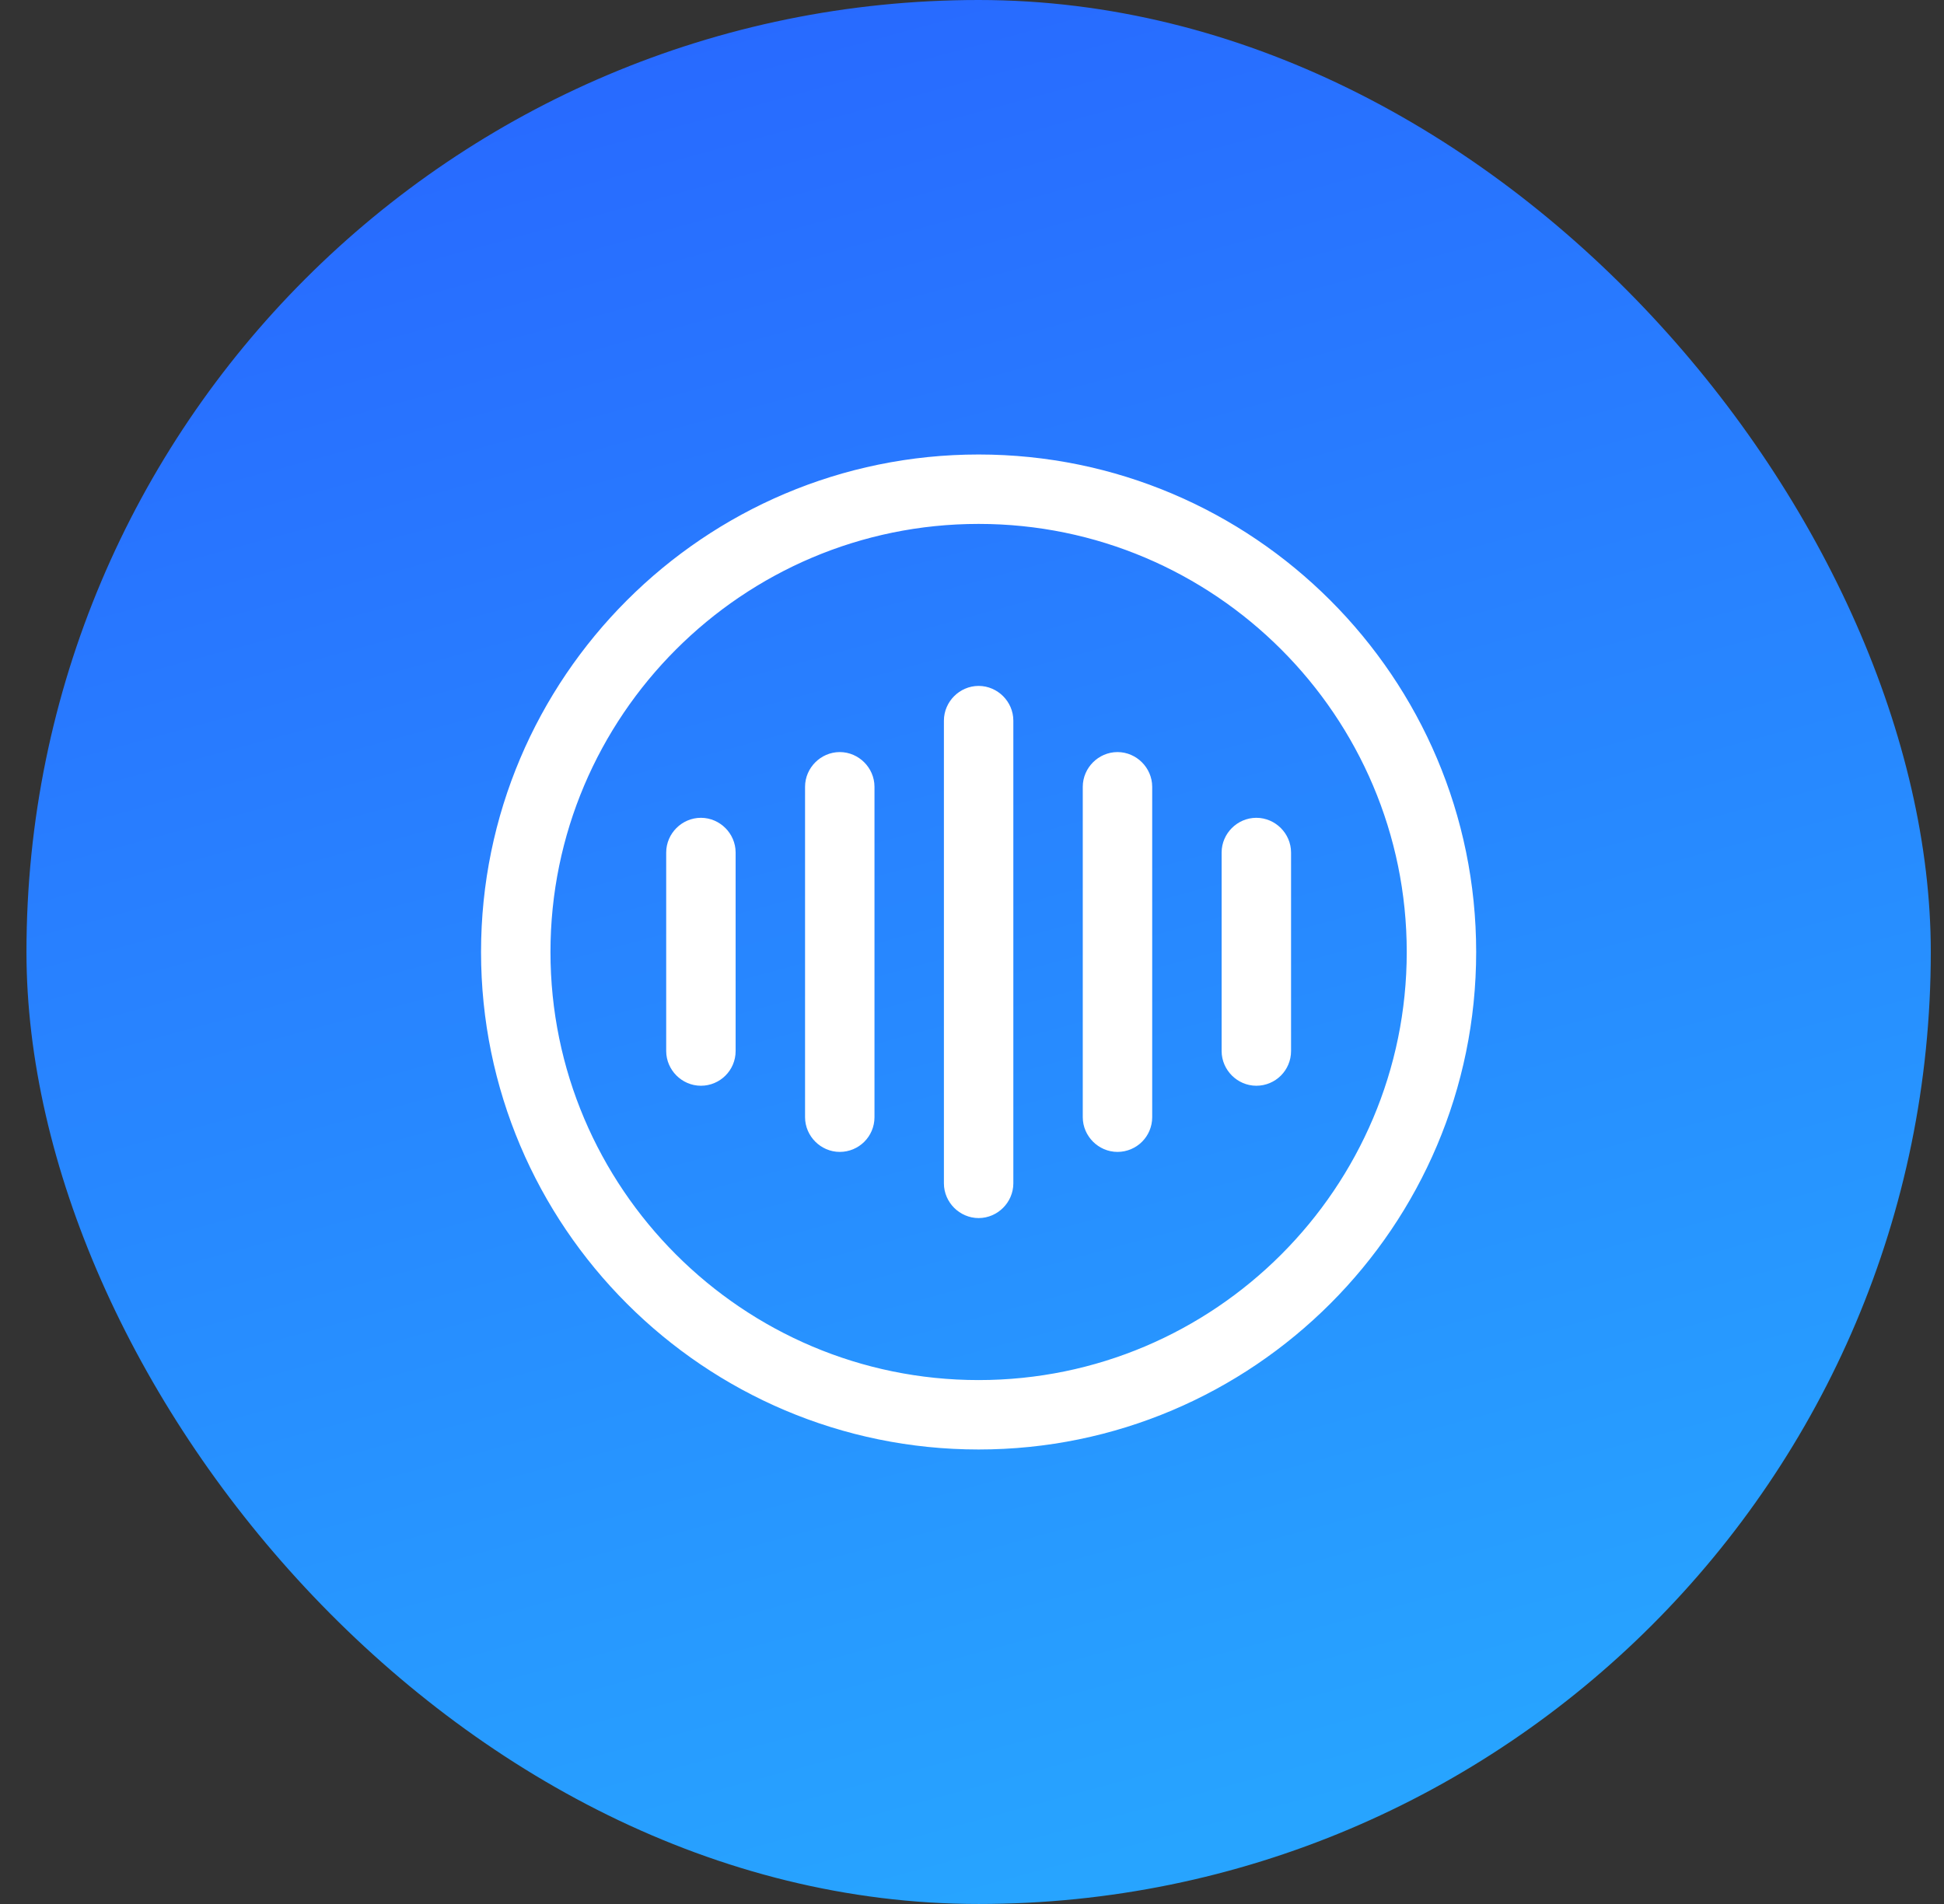 <svg width="49" height="48" viewBox="0 0 49 48" fill="none" xmlns="http://www.w3.org/2000/svg">
<rect x="0" y="0" width="49" height="48" fill="#333333" stroke="none"/>
<rect x="0.667" width="48" height="48" rx="24" fill="url(#paint0_linear_502_251)"/>
<path d="M17.667 26.872C17.465 26.872 17.292 26.699 17.292 26.497V21.492C17.292 21.289 17.465 21.117 17.667 21.117C17.869 21.117 18.042 21.289 18.042 21.492V26.497C18.042 26.706 17.873 26.872 17.667 26.872Z" stroke="white"/>
<path d="M21.167 28.54C20.965 28.54 20.792 28.367 20.792 28.165V19.835C20.792 19.633 20.965 19.46 21.167 19.46C21.369 19.46 21.542 19.633 21.542 19.835V28.165C21.542 28.374 21.373 28.54 21.167 28.54Z" stroke="white"/>
<path d="M24.667 30.208C24.465 30.208 24.292 30.035 24.292 29.833V18.167C24.292 17.965 24.465 17.792 24.667 17.792C24.869 17.792 25.042 17.965 25.042 18.167V29.833C25.042 30.035 24.869 30.208 24.667 30.208Z" stroke="white"/>
<path d="M28.167 28.54C27.965 28.54 27.792 28.367 27.792 28.165V19.835C27.792 19.633 27.965 19.46 28.167 19.46C28.369 19.46 28.542 19.633 28.542 19.835V28.165C28.542 28.374 28.373 28.54 28.167 28.54Z" stroke="white"/>
<path d="M31.667 26.872C31.465 26.872 31.292 26.699 31.292 26.497V21.492C31.292 21.289 31.465 21.117 31.667 21.117C31.869 21.117 32.042 21.289 32.042 21.492V26.497C32.042 26.706 31.873 26.872 31.667 26.872Z" stroke="white"/>
<path d="M24.667 36.042C18.024 36.042 12.625 30.642 12.625 24C12.625 17.358 18.024 11.958 24.667 11.958C31.309 11.958 36.708 17.358 36.708 24C36.708 30.642 31.309 36.042 24.667 36.042ZM24.667 12.708C18.441 12.708 13.375 17.774 13.375 24C13.375 30.226 18.441 35.292 24.667 35.292C30.893 35.292 35.958 30.226 35.958 24C35.958 17.774 30.893 12.708 24.667 12.708Z" stroke="white"/>
<defs>
<linearGradient id="paint0_linear_502_251" x1="11.667" y1="-8.69234e-08" x2="24.667" y2="48" gradientUnits="userSpaceOnUse">
<stop stop-color="#2867FF"/>
<stop offset="1" stop-color="#27A4FF"/>
</linearGradient>
</defs>
</svg>
